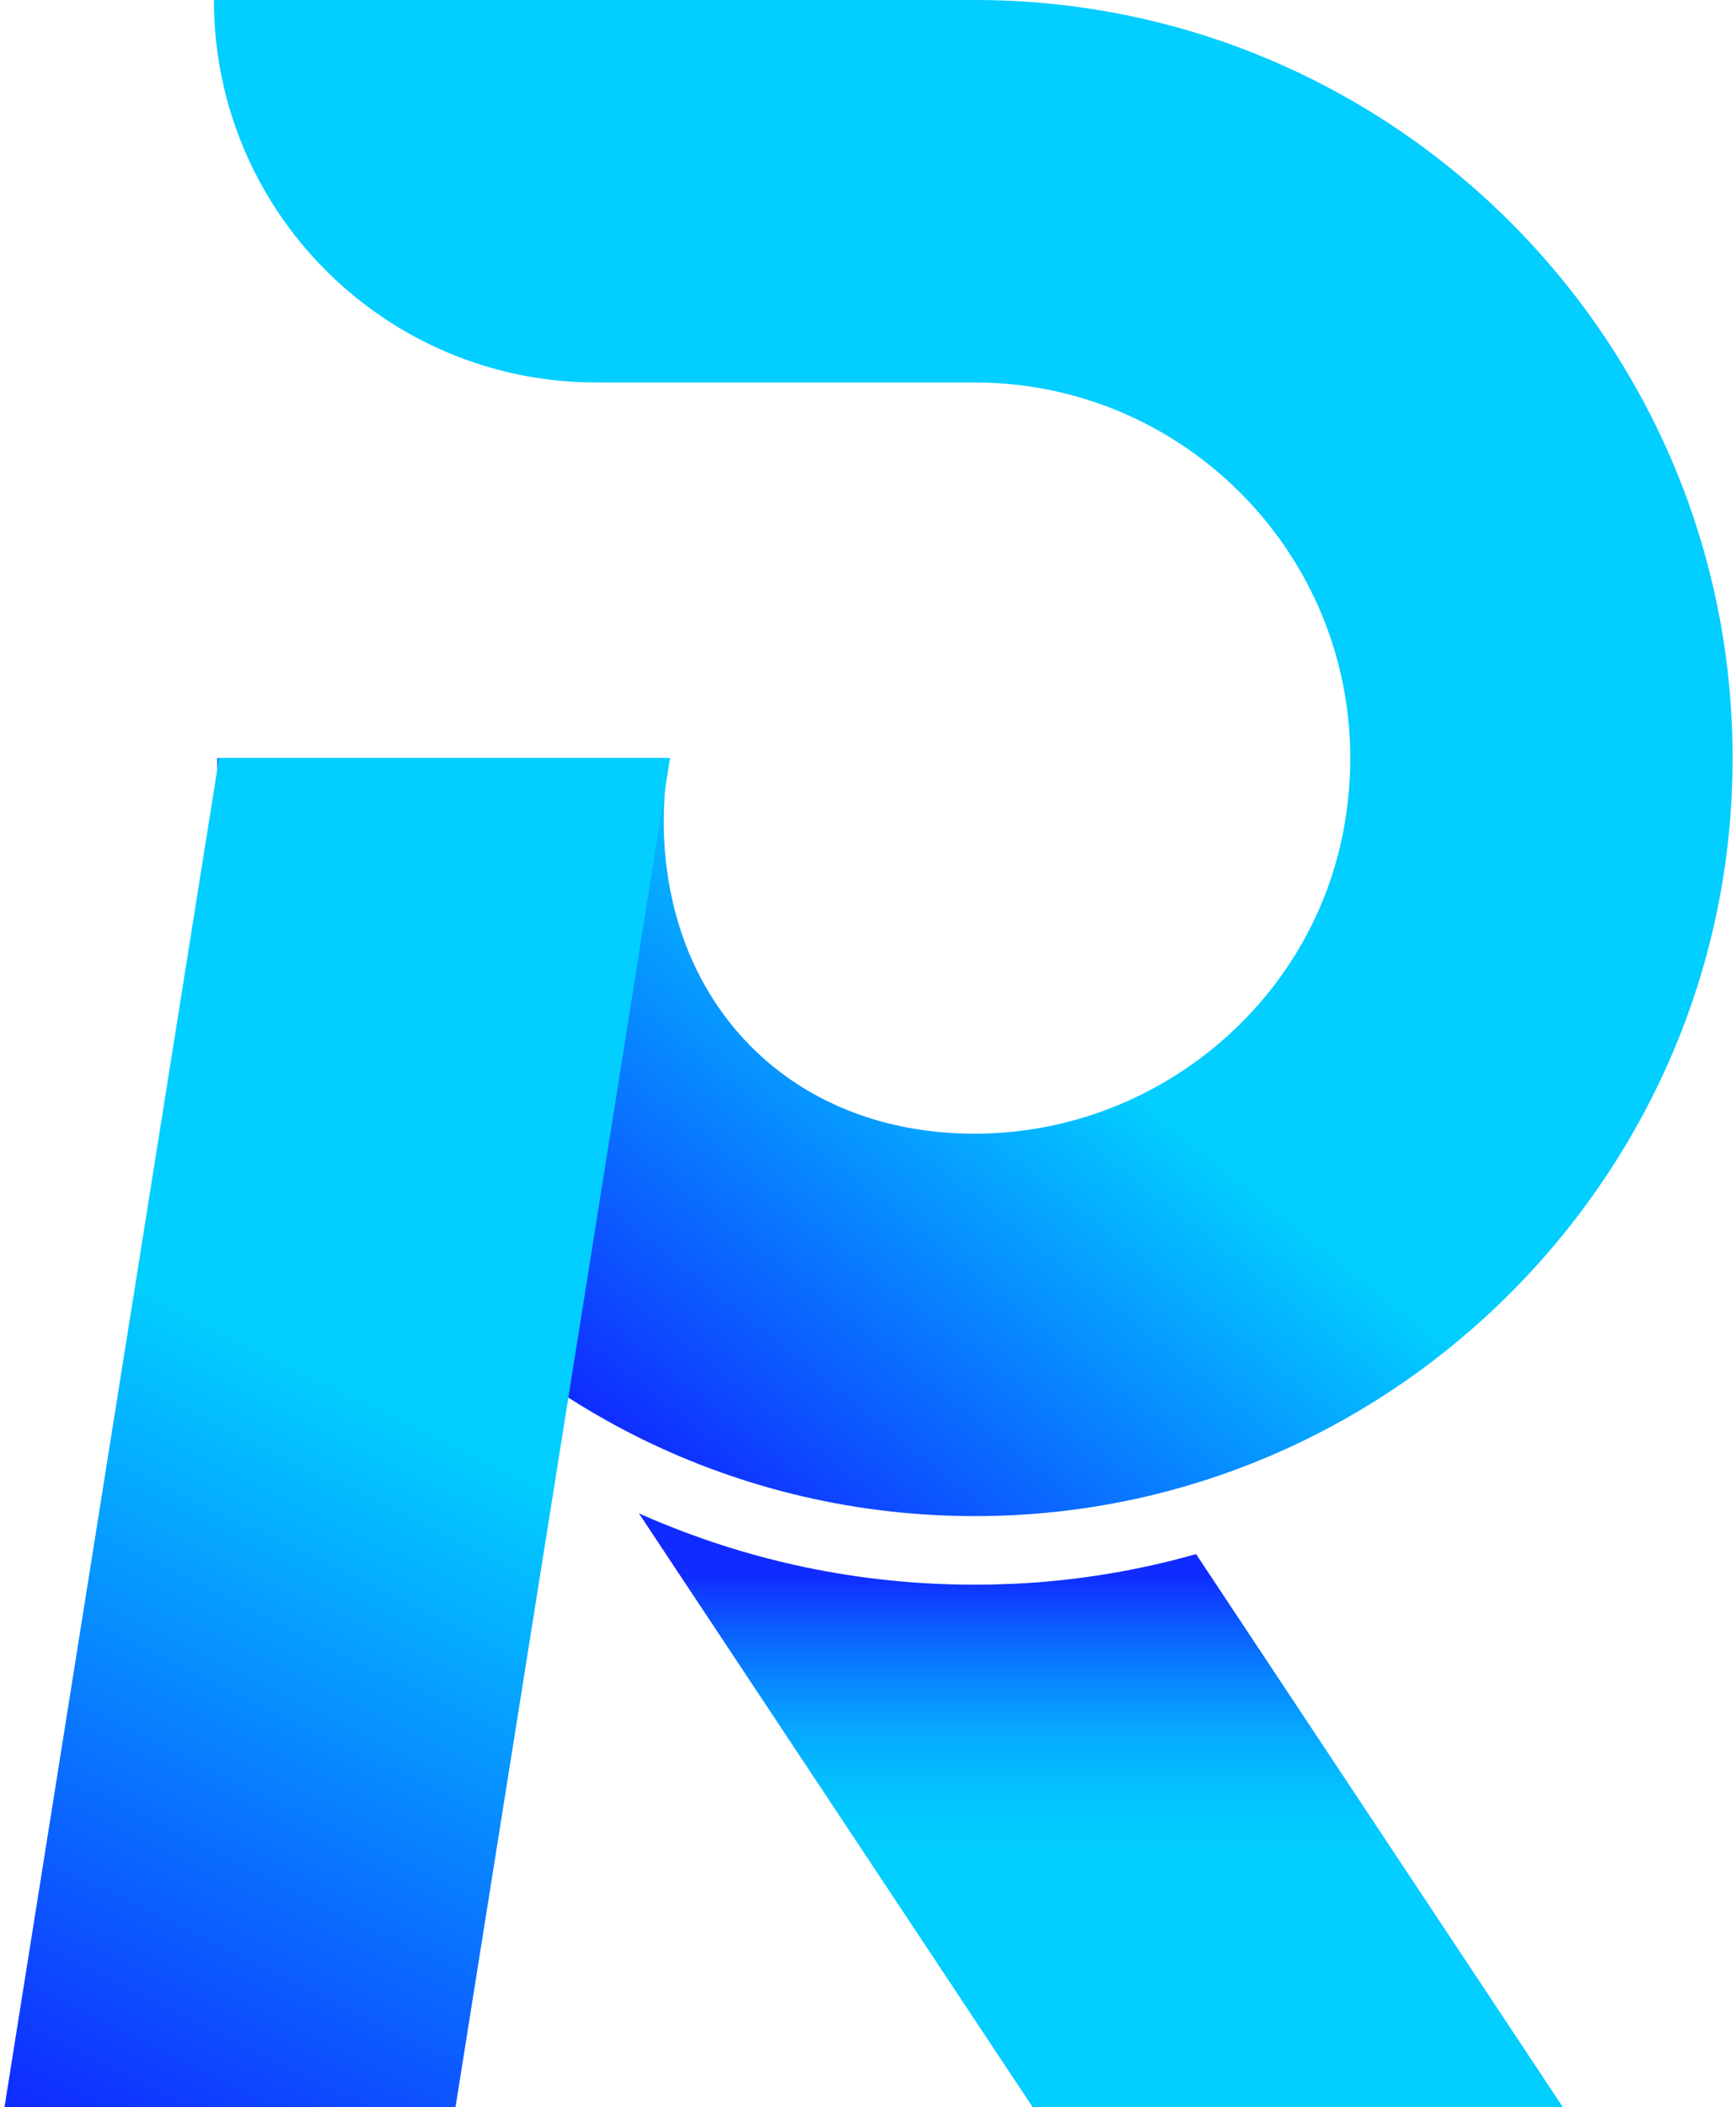 <svg width="211" height="256" viewBox="0 0 211 256" fill="none" xmlns="http://www.w3.org/2000/svg">
<path d="M210.482 96.499C208.283 143.635 170.022 181.893 122.888 184.092C108.111 184.79 94.031 181.97 81.436 176.426C77.068 174.506 72.887 172.243 68.921 169.704C43.348 153.317 26.387 124.645 26.387 92.101H81.283C81.097 93.278 80.956 94.456 80.864 95.618C80.476 99.955 80.694 104.106 81.436 107.979C84.736 125.499 98.707 137.656 118.27 137.735C140.343 137.828 159.69 121.905 163.423 100.156C168.364 71.453 146.276 46.468 118.488 46.468H72.468C46.802 46.468 26 25.666 26 8.8e-08H118.49C170.736 -0.002 212.962 43.71 210.482 96.499Z" fill="url(#paint0_linear_26_3218)"/>
<path d="M81.442 92.094L73.175 144.056L55.365 255.994H0.547L8.815 204.034L26.625 92.094H81.442Z" fill="url(#paint1_linear_26_3218)"/>
<path d="M189.956 256.001H125.512L77.644 183.844C77.796 183.928 77.937 183.982 78.088 184.052C90.864 189.669 104.443 192.527 118.467 192.527C120.061 192.527 121.685 192.486 123.279 192.416C130.88 192.056 138.288 190.821 145.376 188.81L189.956 256.001Z" fill="url(#paint2_linear_26_3218)"/>
<defs>
<linearGradient id="paint0_linear_26_3218" x1="46.491" y1="152.504" x2="131.797" y2="45.005" gradientUnits="userSpaceOnUse">
<stop stop-color="#102BFF"/>
<stop offset="0.527" stop-color="#02CEFF"/>
</linearGradient>
<linearGradient id="paint1_linear_26_3218" x1="1.056" y1="255.987" x2="81.508" y2="90.924" gradientUnits="userSpaceOnUse">
<stop stop-color="#102BFF"/>
<stop offset="0.527" stop-color="#02CEFF"/>
</linearGradient>
<linearGradient id="paint2_linear_26_3218" x1="133.799" y1="256.154" x2="133.799" y2="191.309" gradientUnits="userSpaceOnUse">
<stop offset="0.472" stop-color="#02CEFF"/>
<stop offset="0.545" stop-color="#02C9FF"/>
<stop offset="0.629" stop-color="#04BBFF"/>
<stop offset="0.719" stop-color="#06A4FF"/>
<stop offset="0.813" stop-color="#0883FF"/>
<stop offset="0.909" stop-color="#0C59FF"/>
<stop offset="1" stop-color="#102BFF"/>
</linearGradient>
</defs>
</svg>
